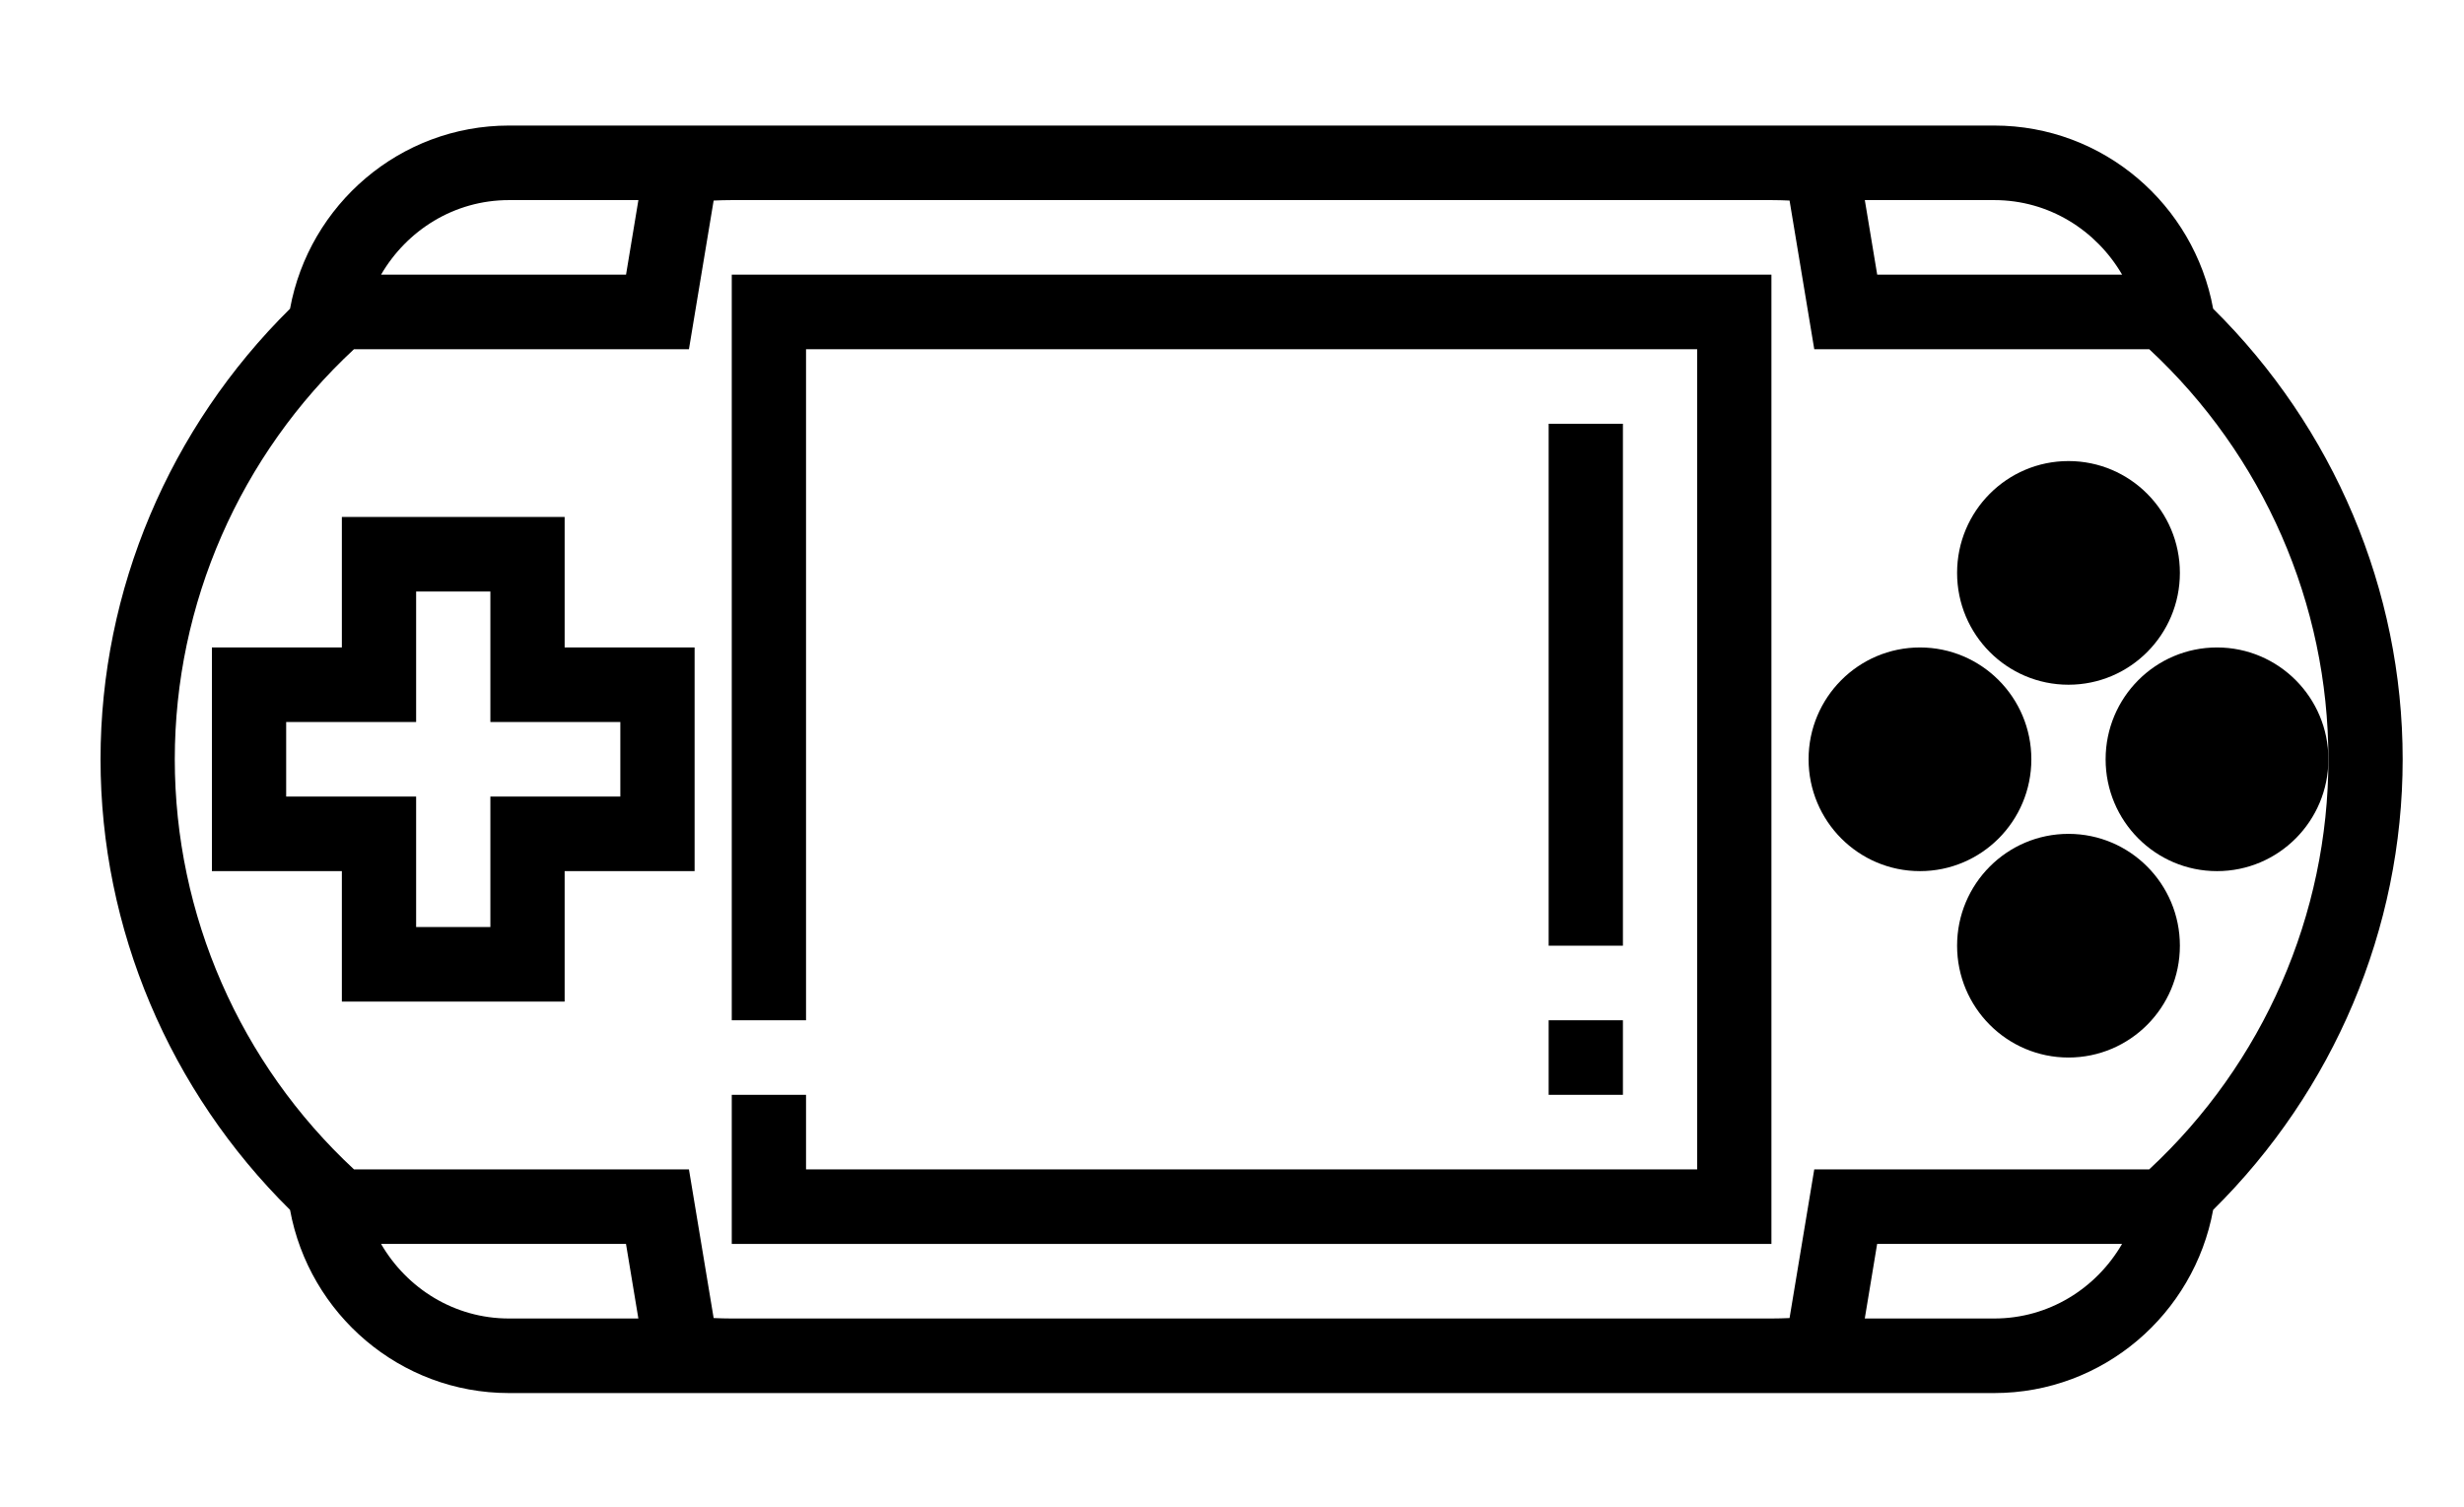 <svg width="121" height="74" xmlns="http://www.w3.org/2000/svg" xmlns:xlink="http://www.w3.org/1999/xlink" xml:space="preserve" overflow="hidden"><defs><clipPath id="clip0"><rect x="421" y="409" width="121" height="74"/></clipPath></defs><g clip-path="url(#clip0)" transform="translate(-421 -409)"><path d="M98.464 34.645 47.409 34.645 47.409 71.113 51.056 71.113 51.056 38.292 94.817 38.292 94.817 78.407 51.056 78.407 51.056 74.76 47.409 74.76 47.409 82.053 98.464 82.053Z" transform="matrix(1 0 0 1.004 409.526 387.704)"/><path d="M118.522 49.232C118.522 52.253 116.072 54.702 113.051 54.702 110.031 54.702 107.581 52.253 107.581 49.232 107.581 46.211 110.031 43.762 113.051 43.762 116.072 43.762 118.522 46.211 118.522 49.232" transform="matrix(1 0 0 1.004 409.526 387.704)"/><path d="M118.522 67.466C118.522 70.487 116.072 72.936 113.051 72.936 110.031 72.936 107.581 70.487 107.581 67.466 107.581 64.445 110.031 61.996 113.051 61.996 116.072 61.996 118.522 64.445 118.522 67.466" transform="matrix(1 0 0 1.004 409.526 387.704)"/><path d="M111.228 58.349C111.228 61.37 108.779 63.819 105.758 63.819 102.737 63.819 100.288 61.37 100.288 58.349 100.288 55.328 102.737 52.879 105.758 52.879 108.779 52.879 111.228 55.328 111.228 58.349" transform="matrix(1 0 0 1.004 409.526 387.704)"/><path d="M125.815 58.349C125.815 61.37 123.366 63.819 120.345 63.819 117.324 63.819 114.875 61.37 114.875 58.349 114.875 55.328 117.324 52.879 120.345 52.879 123.366 52.879 125.815 55.328 125.815 58.349" transform="matrix(1 0 0 1.004 409.526 387.704)"/><path d="M39.202 46.496 28.262 46.496 28.262 52.878 21.88 52.878 21.88 63.818 28.262 63.818 28.262 70.2 39.202 70.2 39.202 63.818 45.584 63.818 45.584 52.878 39.202 52.878ZM41.937 56.525 41.937 60.172 35.555 60.172 35.555 66.553 31.909 66.553 31.909 60.172 25.527 60.172 25.527 56.525 31.909 56.525 31.909 50.143 35.555 50.143 35.555 56.525Z" transform="matrix(1 0 0 1.004 409.526 387.704)"/><path d="M129.462 58.349C129.462 50.049 126.068 42.13 120.155 36.31 119.22 31.221 114.76 27.352 109.405 27.352L36.468 27.352C31.113 27.352 26.653 31.221 25.717 36.31 19.804 42.13 16.411 50.05 16.411 58.349 16.411 66.648 19.804 74.569 25.717 80.388 26.653 85.478 31.113 89.347 36.468 89.347L109.405 89.347C114.76 89.347 119.22 85.478 120.155 80.388 126.068 74.568 129.462 66.648 129.462 58.349ZM115.685 34.645 103.658 34.645 103.05 30.998 109.405 30.998C112.092 30.998 114.419 32.475 115.685 34.645ZM36.468 30.998 42.824 30.998 42.217 34.645 30.187 34.645C31.453 32.475 33.779 30.998 36.468 30.998ZM30.187 82.053 42.215 82.053 42.822 85.7 36.468 85.7C33.78 85.7 31.453 84.224 30.187 82.053ZM96.641 85.7 47.409 85.7C47.11 85.7 46.814 85.691 46.519 85.678L45.306 78.406 28.857 78.406C23.256 73.225 20.057 65.954 20.057 58.349 20.057 50.744 23.256 43.474 28.857 38.291L45.306 38.291 46.519 31.02C46.814 31.007 47.11 30.998 47.409 30.998L98.464 30.998C98.763 30.998 99.058 31.007 99.354 31.02L100.567 38.291 117.016 38.291C122.617 43.474 125.815 50.744 125.815 58.349 125.815 65.954 122.617 73.225 117.016 78.406L100.567 78.406 99.354 85.678C99.058 85.691 98.763 85.7 98.464 85.7ZM109.405 85.7 103.048 85.7 103.655 82.053 115.682 82.053C114.419 84.224 112.092 85.7 109.405 85.7Z" transform="matrix(1 0 0 1.004 409.526 387.704)"/><path d="M87.524 41.938 91.171 41.938 91.171 67.466 87.524 67.466Z" transform="matrix(1 0 0 1.004 409.526 387.704)"/><path d="M87.524 71.113 91.171 71.113 91.171 74.76 87.524 74.76Z" transform="matrix(1 0 0 1.004 409.526 387.704)"/><path d="M6.108-0.365C5.793-0.202 5.464-0.079 5.122 0.003 4.781 0.088 4.426 0.13 4.057 0.13 2.95 0.13 2.072-0.179 1.423-0.798 0.776-1.416 0.452-2.256 0.452-3.318 0.452-4.38 0.776-5.22 1.423-5.838 2.071-6.457 2.95-6.766 4.057-6.766 4.426-6.766 4.781-6.725 5.122-6.643 5.464-6.559 5.793-6.436 6.108-6.271L6.108-4.897C5.789-5.114 5.475-5.273 5.167-5.373 4.859-5.474 4.534-5.526 4.194-5.526 3.582-5.526 3.1-5.329 2.751-4.936 2.401-4.546 2.227-4.006 2.227-3.318 2.227-2.632 2.401-2.092 2.751-1.7 3.1-1.309 3.582-1.114 4.194-1.114 4.534-1.114 4.859-1.163 5.167-1.263 5.475-1.365 5.789-1.525 6.108-1.742Z" transform="matrix(1 0 0 1.004 424.113 532.261)"/><path d="M4.471-3.627C4.329-3.692 4.189-3.74 4.051-3.771 3.914-3.803 3.775-3.819 3.637-3.819 3.227-3.819 2.911-3.687 2.689-3.425 2.47-3.162 2.361-2.786 2.361-2.295L2.361 0 0.765 0 0.765-4.985 2.361-4.985 2.361-4.168C2.564-4.493 2.799-4.731 3.064-4.881 3.331-5.031 3.65-5.105 4.021-5.105 4.073-5.105 4.13-5.103 4.194-5.099 4.256-5.094 4.347-5.084 4.464-5.07Z" transform="matrix(1 0 0 1.004 430.804 532.261)"/><path d="M5.744-2.507 5.744-2.051 2.015-2.051C2.054-1.678 2.189-1.398 2.419-1.211 2.651-1.024 2.976-0.931 3.393-0.931 3.726-0.931 4.07-0.98 4.422-1.078 4.773-1.177 5.135-1.328 5.506-1.53L5.506-0.303C5.13-0.16 4.754-0.052 4.376 0.02 3.998 0.093 3.621 0.13 3.246 0.13 2.343 0.13 1.641-0.098 1.14-0.557 0.64-1.017 0.391-1.661 0.391-2.488 0.391-3.302 0.636-3.941 1.126-4.405 1.619-4.872 2.295-5.106 3.155-5.106 3.938-5.106 4.566-4.869 5.037-4.396 5.508-3.924 5.744-3.295 5.744-2.507ZM4.106-3.035C4.106-3.338 4.016-3.582 3.839-3.767 3.663-3.954 3.433-4.047 3.149-4.047 2.838-4.047 2.586-3.96 2.393-3.787 2.202-3.613 2.082-3.362 2.035-3.035Z" transform="matrix(1 0 0 1.004 435.3 532.261)"/><path d="M2.999-2.244C2.667-2.244 2.417-2.187 2.25-2.074 2.082-1.961 1.999-1.795 1.999-1.576 1.999-1.374 2.066-1.215 2.201-1.101 2.336-0.988 2.524-0.931 2.764-0.931 3.064-0.931 3.316-1.039 3.52-1.254 3.726-1.469 3.829-1.737 3.829-2.061L3.829-2.244ZM5.435-2.846 5.435-0 3.829-0 3.829-0.739C3.614-0.437 3.373-0.217 3.106-0.078 2.839 0.06 2.515 0.13 2.133 0.13 1.616 0.13 1.196-0.02 0.873-0.322 0.551-0.624 0.391-1.014 0.391-1.495 0.391-2.081 0.591-2.509 0.993-2.781 1.397-3.054 2.029-3.191 2.888-3.191L3.829-3.191 3.829-3.318C3.829-3.57 3.729-3.754 3.53-3.872 3.332-3.989 3.022-4.047 2.599-4.047 2.257-4.047 1.941-4.012 1.648-3.943 1.355-3.876 1.081-3.774 0.827-3.637L0.827-4.852C1.17-4.936 1.513-4.999 1.856-5.041 2.201-5.084 2.545-5.106 2.888-5.106 3.789-5.106 4.438-4.927 4.835-4.572 5.234-4.218 5.435-3.642 5.435-2.846Z" transform="matrix(1 0 0 1.004 441.483 532.261)"/><path d="M2.507-6.402 2.507-4.985 4.148-4.985 4.148-3.845 2.507-3.845 2.507-1.732C2.507-1.499 2.553-1.342 2.644-1.26 2.735-1.179 2.917-1.14 3.191-1.14L4.011-1.14 4.011 4.58457e-05 2.644 4.58457e-05C2.014 4.58457e-05 1.568-0.131 1.306-0.394 1.043-0.656 0.912-1.102 0.912-1.732L0.912-3.845 0.12-3.845 0.12-4.985 0.912-4.985 0.912-6.402Z" transform="matrix(1 0 0 1.004 447.636 532.261)"/><path d="M5.744-2.507 5.744-2.051 2.015-2.051C2.054-1.678 2.189-1.398 2.419-1.211 2.651-1.024 2.976-0.931 3.393-0.931 3.726-0.931 4.07-0.98 4.422-1.078 4.773-1.177 5.135-1.328 5.506-1.53L5.506-0.303C5.13-0.16 4.754-0.052 4.376 0.02 3.998 0.093 3.621 0.13 3.246 0.13 2.343 0.13 1.641-0.098 1.14-0.557 0.64-1.017 0.391-1.661 0.391-2.488 0.391-3.302 0.636-3.941 1.126-4.405 1.619-4.872 2.295-5.106 3.155-5.106 3.938-5.106 4.566-4.869 5.037-4.396 5.508-3.924 5.744-3.295 5.744-2.507ZM4.106-3.035C4.106-3.338 4.016-3.582 3.839-3.767 3.663-3.954 3.433-4.047 3.149-4.047 2.838-4.047 2.586-3.96 2.393-3.787 2.202-3.613 2.082-3.362 2.035-3.035Z" transform="matrix(1 0 0 1.004 451.994 532.261)"/><path d="M4.158-4.256 4.158-6.926 5.76-6.926 5.76 0 4.158 0 4.158-0.72C3.938-0.427 3.696-0.212 3.432-0.075 3.167 0.062 2.86 0.13 2.514 0.13 1.899 0.13 1.394-0.114 1-0.602 0.606-1.091 0.41-1.719 0.41-2.488 0.41-3.256 0.606-3.884 1-4.373 1.394-4.861 1.899-5.106 2.514-5.106 2.859-5.106 3.163-5.036 3.429-4.897 3.696-4.76 3.938-4.546 4.158-4.256ZM3.106-1.029C3.449-1.029 3.709-1.154 3.888-1.403 4.068-1.653 4.158-2.014 4.158-2.488 4.158-2.963 4.068-3.325 3.888-3.575 3.709-3.824 3.449-3.95 3.106-3.95 2.768-3.95 2.508-3.824 2.328-3.575 2.15-3.325 2.061-2.963 2.061-2.488 2.061-2.014 2.15-1.653 2.328-1.403 2.508-1.154 2.768-1.029 3.106-1.029Z" transform="matrix(1 0 0 1.004 458.177 532.261)"/><path d="M3.419-1.029C3.759-1.029 4.02-1.153 4.2-1.403 4.38-1.652 4.471-2.014 4.471-2.488 4.471-2.963 4.38-3.325 4.2-3.575 4.02-3.824 3.759-3.95 3.419-3.95 3.078-3.95 2.816-3.823 2.634-3.572 2.452-3.322 2.361-2.961 2.361-2.488 2.361-2.016 2.452-1.655 2.634-1.403 2.816-1.153 3.078-1.029 3.419-1.029ZM2.361-4.256C2.58-4.546 2.823-4.76 3.09-4.897 3.357-5.035 3.664-5.105 4.011-5.105 4.625-5.105 5.13-4.861 5.526-4.373 5.92-3.884 6.118-3.256 6.118-2.488 6.118-1.719 5.92-1.091 5.526-0.602 5.13-0.114 4.625 0.13 4.011 0.13 3.664 0.13 3.357 0.06 3.09-0.078 2.823-0.216 2.58-0.431 2.361-0.72L2.361 8.33559e-05 0.765 8.33559e-05 0.765-6.926 2.361-6.926Z" transform="matrix(1 0 0 1.004 467.877 532.261)"/><path d="M0.111-4.985 1.706-4.985 3.044-1.602 4.184-4.985 5.78-4.985 3.683 0.472C3.472 1.027 3.225 1.415 2.944 1.635 2.664 1.856 2.293 1.967 1.833 1.967L0.912 1.967 0.912 0.922 1.41 0.922C1.681 0.922 1.877 0.878 1.999 0.791 2.123 0.707 2.219 0.552 2.289 0.329L2.331 0.192Z" transform="matrix(1 0 0 1.004 474.403 532.261)"/><path d="M0.837-6.646 5.464-6.646 5.464-5.35 2.55-5.35 2.55-4.113 5.288-4.113 5.288-2.817 2.55-2.817 2.55-1.296 5.561-1.296 5.561-4.16779e-05 0.837-4.16779e-05Z" transform="matrix(1 0 0 1.004 483.52 532.261)"/><path d="M0.713-1.941 0.713-4.985 2.315-4.985 2.315-4.487C2.315-4.217 2.313-3.879 2.309-3.471 2.306-3.062 2.305-2.79 2.305-2.654 2.305-2.252 2.315-1.963 2.335-1.788 2.356-1.612 2.393-1.483 2.445-1.403 2.51-1.299 2.595-1.219 2.699-1.162 2.805-1.105 2.927-1.078 3.064-1.078 3.396-1.078 3.657-1.205 3.845-1.459 4.036-1.714 4.132-2.069 4.132-2.523L4.132-4.985 5.724-4.985 5.724 0 4.132 0 4.132-0.719C3.891-0.43 3.635-0.216 3.367-0.078 3.1 0.06 2.804 0.13 2.481 0.13 1.903 0.13 1.464-0.046 1.162-0.4 0.863-0.754 0.713-1.267 0.713-1.94Z" transform="matrix(1 0 0 1.004 489.748 532.261)"/><path d="M4.793-4.829 4.793-3.53C4.578-3.679 4.361-3.788 4.142-3.858 3.924-3.93 3.699-3.966 3.464-3.966 3.019-3.966 2.672-3.836 2.423-3.575 2.175-3.316 2.051-2.954 2.051-2.488 2.051-2.023 2.175-1.661 2.423-1.4 2.672-1.14 3.019-1.009 3.464-1.009 3.714-1.009 3.95-1.046 4.174-1.12 4.397-1.196 4.604-1.306 4.793-1.452L4.793-0.147C4.545-0.055 4.292 0.013 4.034 0.059 3.778 0.106 3.521 0.13 3.263 0.13 2.364 0.13 1.661-0.101 1.153-0.563 0.645-1.026 0.391-1.667 0.391-2.488 0.391-3.31 0.645-3.951 1.153-4.412 1.661-4.874 2.364-5.106 3.263-5.106 3.523-5.106 3.78-5.083 4.034-5.037 4.288-4.992 4.541-4.922 4.793-4.829Z" transform="matrix(1 0 0 1.004 496.239 532.261)"/><path d="M2.999-2.244C2.667-2.244 2.417-2.187 2.25-2.074 2.082-1.961 1.999-1.795 1.999-1.576 1.999-1.374 2.066-1.215 2.201-1.101 2.336-0.988 2.524-0.931 2.764-0.931 3.064-0.931 3.316-1.039 3.52-1.254 3.726-1.469 3.829-1.737 3.829-2.061L3.829-2.244ZM5.435-2.846 5.435-0 3.829-0 3.829-0.739C3.614-0.437 3.373-0.217 3.106-0.078 2.839 0.06 2.515 0.13 2.133 0.13 1.616 0.13 1.196-0.02 0.873-0.322 0.551-0.624 0.391-1.014 0.391-1.495 0.391-2.081 0.591-2.509 0.993-2.781 1.397-3.054 2.029-3.191 2.888-3.191L3.829-3.191 3.829-3.318C3.829-3.57 3.729-3.754 3.53-3.872 3.332-3.989 3.022-4.047 2.599-4.047 2.257-4.047 1.941-4.012 1.648-3.943 1.355-3.876 1.081-3.774 0.827-3.637L0.827-4.852C1.17-4.936 1.513-4.999 1.856-5.041 2.201-5.084 2.545-5.106 2.888-5.106 3.789-5.106 4.438-4.927 4.835-4.572 5.234-4.218 5.435-3.642 5.435-2.846Z" transform="matrix(1 0 0 1.004 501.644 532.261)"/><path d="M0.765-6.926 2.361-6.926 2.361 0 0.765 0Z" transform="matrix(1 0 0 1.004 507.796 532.261)"/><path d="M0.111-4.985 1.706-4.985 3.044-1.602 4.184-4.985 5.78-4.985 3.683 0.472C3.472 1.027 3.225 1.415 2.944 1.635 2.664 1.856 2.293 1.967 1.833 1.967L0.912 1.967 0.912 0.922 1.41 0.922C1.681 0.922 1.877 0.878 1.999 0.791 2.123 0.707 2.219 0.552 2.289 0.329L2.331 0.192Z" transform="matrix(1 0 0 1.004 510.921 532.261)"/><path d="M2.361-0.72 2.361 1.895 0.765 1.895 0.765-4.985 2.361-4.985 2.361-4.256C2.58-4.546 2.823-4.76 3.09-4.897 3.357-5.036 3.664-5.106 4.011-5.106 4.625-5.106 5.13-4.861 5.526-4.373 5.92-3.885 6.118-3.256 6.118-2.488 6.118-1.719 5.92-1.091 5.526-0.602 5.13-0.114 4.625 0.13 4.011 0.13 3.664 0.13 3.357 0.06 3.09-0.078 2.823-0.217 2.58-0.431 2.361-0.72ZM3.419-3.95C3.078-3.95 2.816-3.823 2.634-3.572 2.452-3.322 2.361-2.961 2.361-2.488 2.361-2.016 2.452-1.655 2.634-1.403 2.816-1.153 3.078-1.029 3.419-1.029 3.759-1.029 4.02-1.153 4.2-1.403 4.38-1.652 4.471-2.014 4.471-2.488 4.471-2.963 4.38-3.325 4.2-3.575 4.02-3.824 3.759-3.95 3.419-3.95Z" transform="matrix(1 0 0 1.004 516.863 532.261)"/></g></svg>
